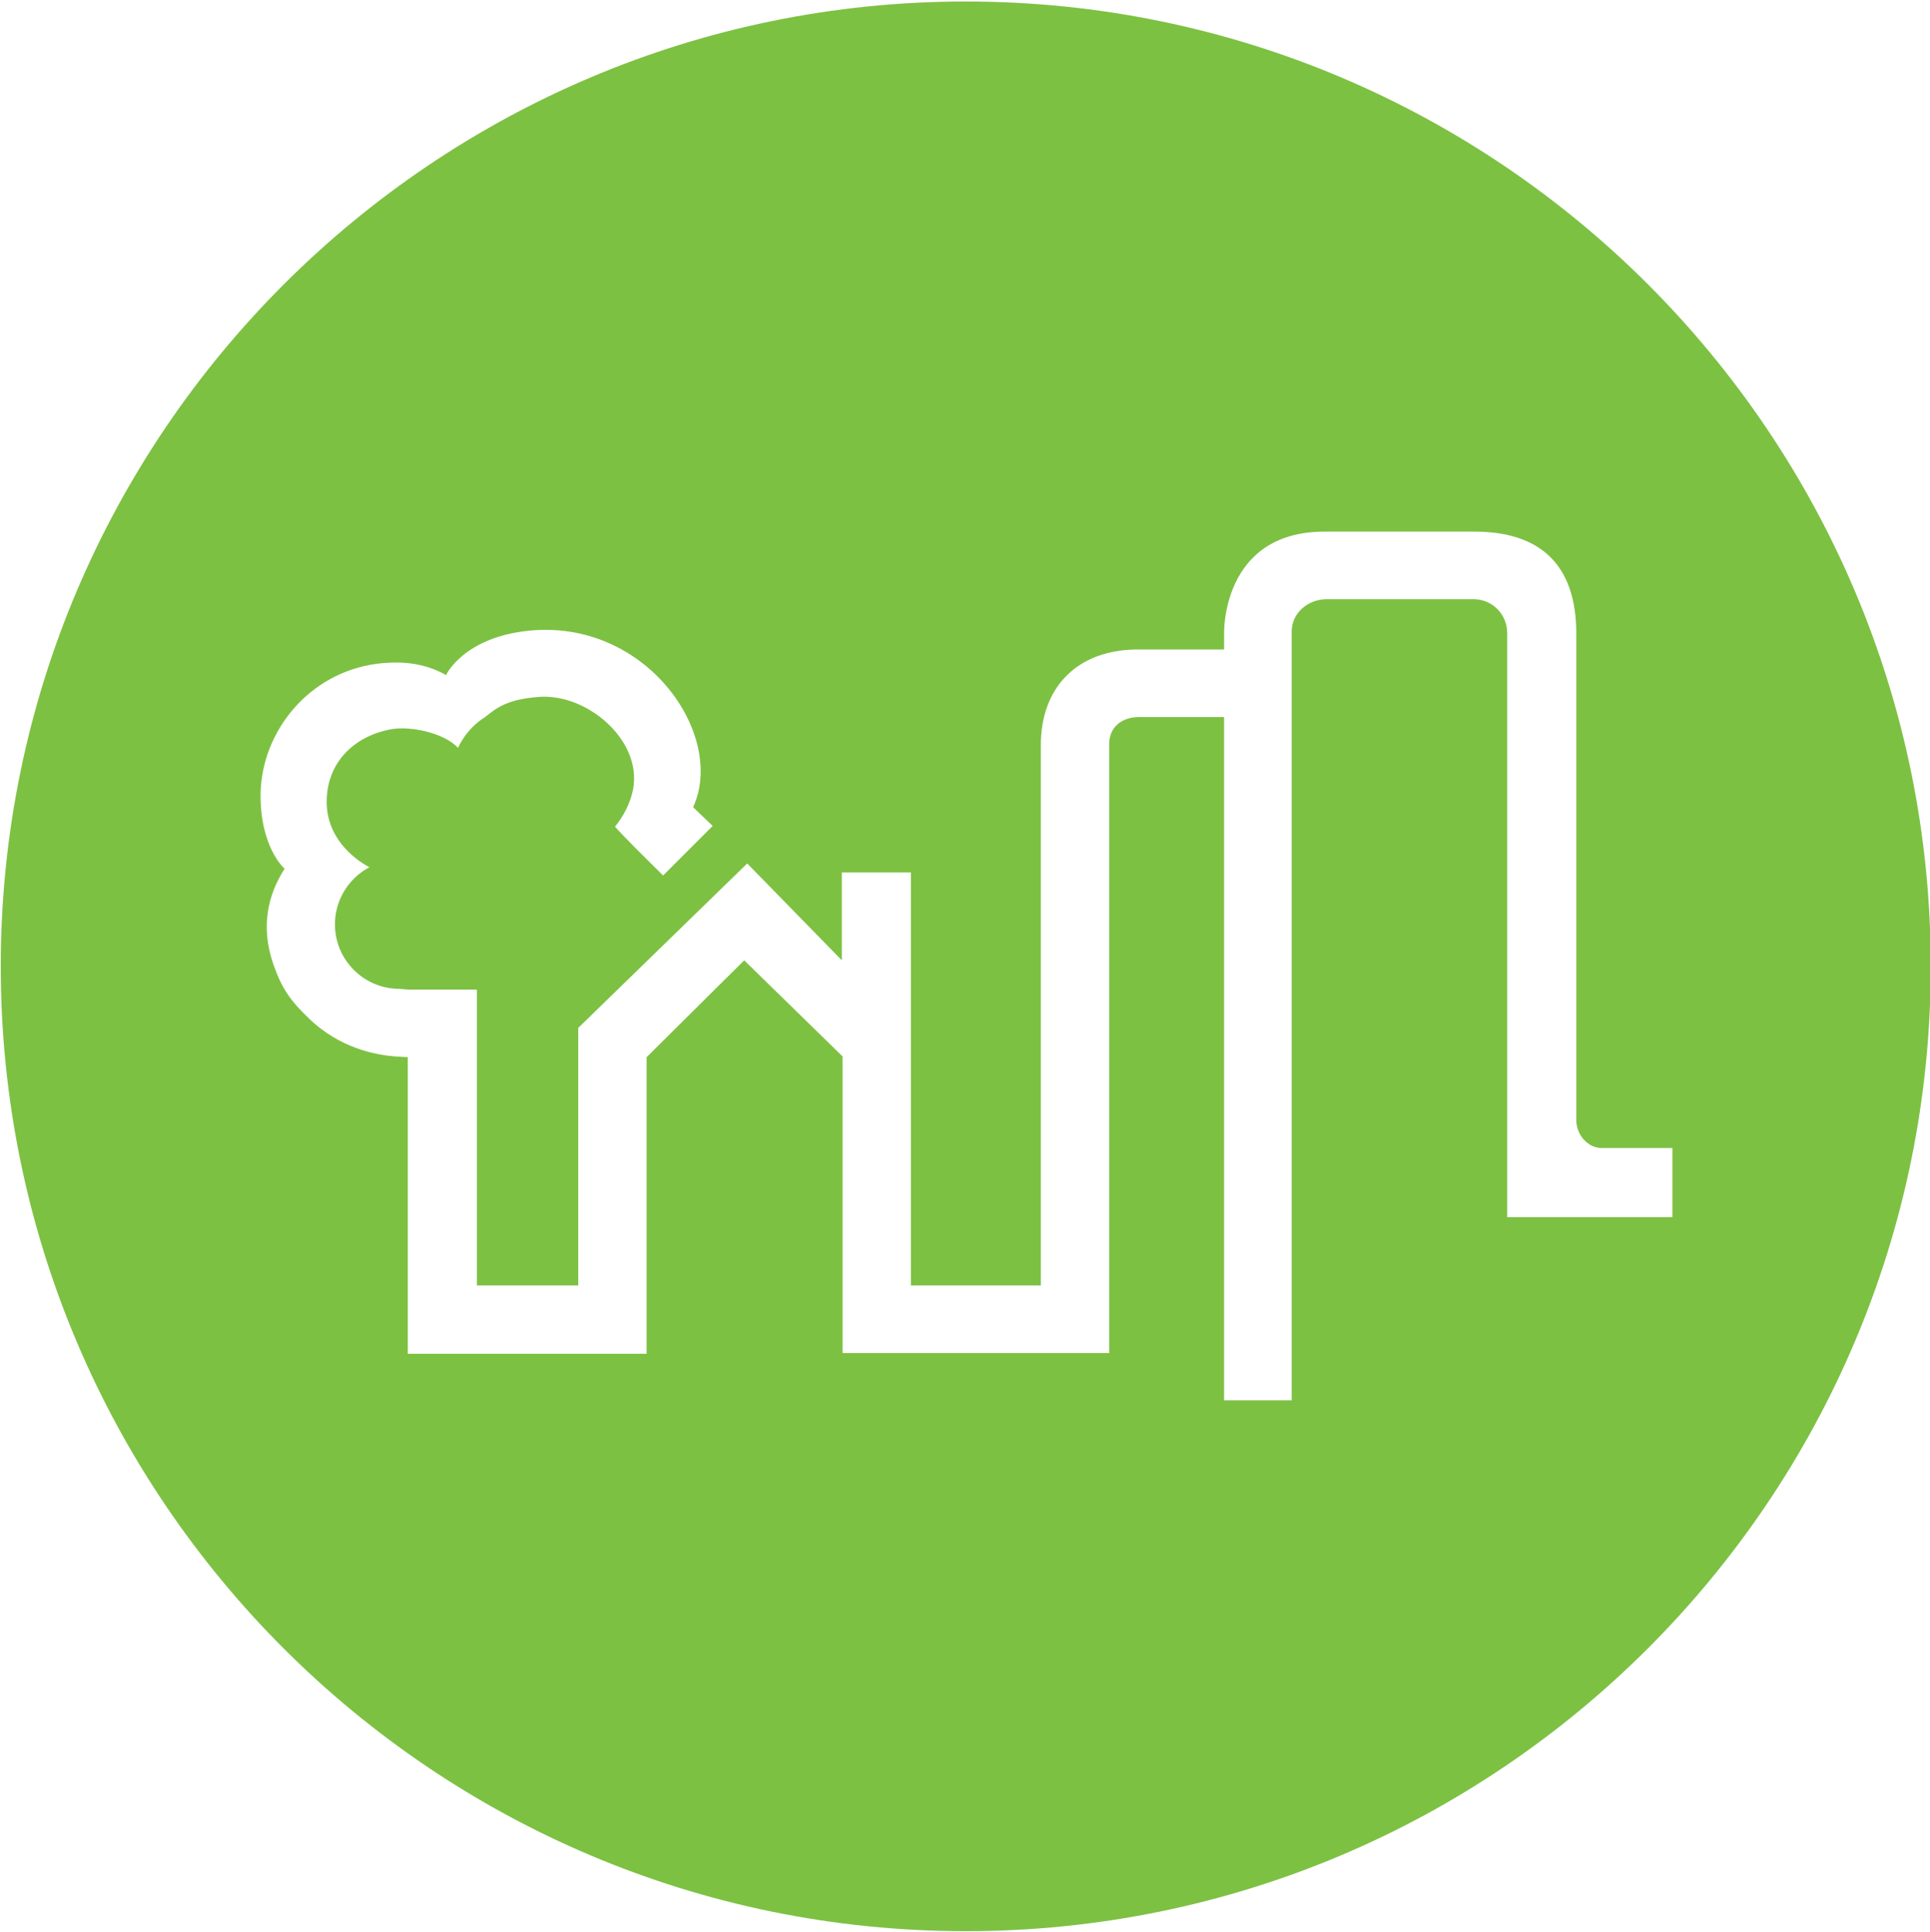<?xml version="1.0" encoding="utf-8"?>
<!-- Generator: Adobe Illustrator 19.2.0, SVG Export Plug-In . SVG Version: 6.00 Build 0)  -->
<svg version="1.1" id="Layer_1" xmlns="http://www.w3.org/2000/svg" xmlns:xlink="http://www.w3.org/1999/xlink" x="0px" y="0px"
	 viewBox="0 0 257 257.3" enable-background="new 0 0 257 257.3" xml:space="preserve">
<g>
	<g>
		<path fill="#7DC143" d="M128.6,0.2C57.8,0.2,0.1,57.8,0.1,128.7c0,70.9,57.6,128.5,128.5,128.5c70.9,0,128.5-57.6,128.5-128.5
			C257.1,57.8,199.5,0.2,128.6,0.2z M200.7,162V84.3c0-2.4-1.9-4.5-4.5-4.5l-19.5,0c-2.6,0-4.7,1.9-4.7,4.3l0,102.4H163V95.5h-11.3
			c-2.4,0-4,1.4-4,3.6l0,81.1h-35.5v-39.5l-13.1-12.8l-13,12.9l0,39.5H54.3v-39.5l-1.7-0.1c-2.4-0.2-7.3-1-11.5-5.1
			c-2.3-2.2-3.5-3.8-4.6-6.9c-2.3-6.3,0-10.8,1.4-13c0,0-3.3-2.8-3.2-10.1c0.2-8.2,6.4-16,15.5-17.2c3.4-0.4,6.3-0.1,9.2,1.5
			c0,0,2.3-5,11-5.9c15.7-1.6,26.3,13.9,21.9,23.5c0,0,0.8,0.8,2.6,2.5l-6.6,6.6c-5.7-5.6-6.4-6.5-6.4-6.5c2.4-3,2.5-5.7,2.5-5.7
			c0.6-6.1-6.2-11.9-12.4-11.6c-4.5,0.3-5.9,1.5-7.4,2.7C62,97.1,61,99.6,61,99.6c-1.9-2-6.2-2.9-8.8-2.5c-5.1,0.9-8.7,4.5-8.7,9.7
			c0,6,5.7,8.7,5.7,8.7c-2.7,1.4-4.6,4.3-4.6,7.6c0,4.7,3.8,8.6,8.6,8.6l1.2,0.1h9.1v39.4l13.5,0l0-34.3L99.5,115l12.6,12.9v-11.7
			l9.2,0v55l17.3,0v-72c0-7.5,4.7-12.8,13.2-12.7l11.2,0l0-2.1c0,0-0.4-13.6,13.4-13.6h19.9c8.7,0,13.6,4.3,13.6,13.6l0,64.8
			c0,1.9,1.5,3.7,3.4,3.7h9.4v9.2H200.7z"/>
		<g display="none">
			<g display="inline">
				<path fill="#666666" d="M1000.2,94.4L1000.2,94.4c0-6.6,5.3-12,12-12c6.7,0,11.9,5.4,11.9,11.9v0.1c0,6.5-5.3,12-12,12
					C1005.5,106.3,1000.2,100.9,1000.2,94.4z M1022.8,94.3L1022.8,94.3c0-5.9-4.5-10.6-10.5-10.6c-6,0-10.6,4.8-10.6,10.6v0.1
					c0,5.8,4.5,10.6,10.5,10.6C1018.2,105,1022.8,100.2,1022.8,94.3z M1005.8,94.2L1005.8,94.2c0-3.7,2.7-6.6,6.6-6.6
					c2.4,0,3.8,0.8,5,1.9l-1.8,2.1c-1-0.9-2-1.4-3.2-1.4c-2.1,0-3.6,1.7-3.6,3.9v0.1c0,2.1,1.5,3.9,3.6,3.9c1.4,0,2.3-0.6,3.3-1.5
					l1.8,1.8c-1.3,1.4-2.8,2.3-5.2,2.3C1008.6,100.7,1005.8,97.9,1005.8,94.2z"/>
			</g>
			<g display="inline">
				<path fill="#7DC143" d="M294.4,82.4h10.4v82.8h52v9.6h-62.5V82.4z"/>
				<path fill="#7DC143" d="M373.8,82.4h10.4v92.5h-10.4V82.4z"/>
				<path fill="#7DC143" d="M400.1,82.4h11.6l32.9,79.7l33-79.7h11.2l-39.8,93.1h-9.2L400.1,82.4z"/>
				<path fill="#666666" d="M524.8,81.8h9.8l42.1,93.1h-11.2l-10.8-24.4h-50.3l-11,24.4h-10.7L524.8,81.8z M550.6,141.1l-21-47.2
					l-21.1,47.2H550.6z"/>
				<path fill="#666666" d="M591.7,82.4H631c10.6,0,18.9,3,24.2,8.2c3.8,4,5.9,8.9,5.9,14.8v0.3c0,12-7.4,18.2-14.7,21.4
					c11,3.3,19.8,9.6,19.8,22.3v0.3c0,15.9-13.3,25.2-33.6,25.2h-41.1V82.4z M629.3,123.6c12.6,0,21.3-5.7,21.3-16.5v-0.3
					c0-9.1-7.3-15.1-20.5-15.1H602v31.8H629.3z M633,165.5c14,0,22.7-6.2,22.7-16.5v-0.3c0-10-8.5-15.9-24.6-15.9H602v32.6H633z"/>
				<path fill="#666666" d="M684.7,82.4h10.4v92.5h-10.4V82.4z"/>
				<path fill="#666666" d="M718.9,82.4h10.4v82.8h52v9.6h-62.5V82.4z"/>
				<path fill="#666666" d="M798.3,82.4h10.4v92.5h-10.4V82.4z"/>
				<path fill="#666666" d="M856.9,92.1h-31v-9.6h72.7v9.6h-31v82.8h-10.6V92.1z"/>
				<path fill="#666666" d="M943.7,138.3l-38.4-55.9H918l31.2,46.2l31.4-46.2h12.2l-38.4,55.7v36.7h-10.6V138.3z"/>
			</g>
		</g>
	</g>
</g>
</svg>
